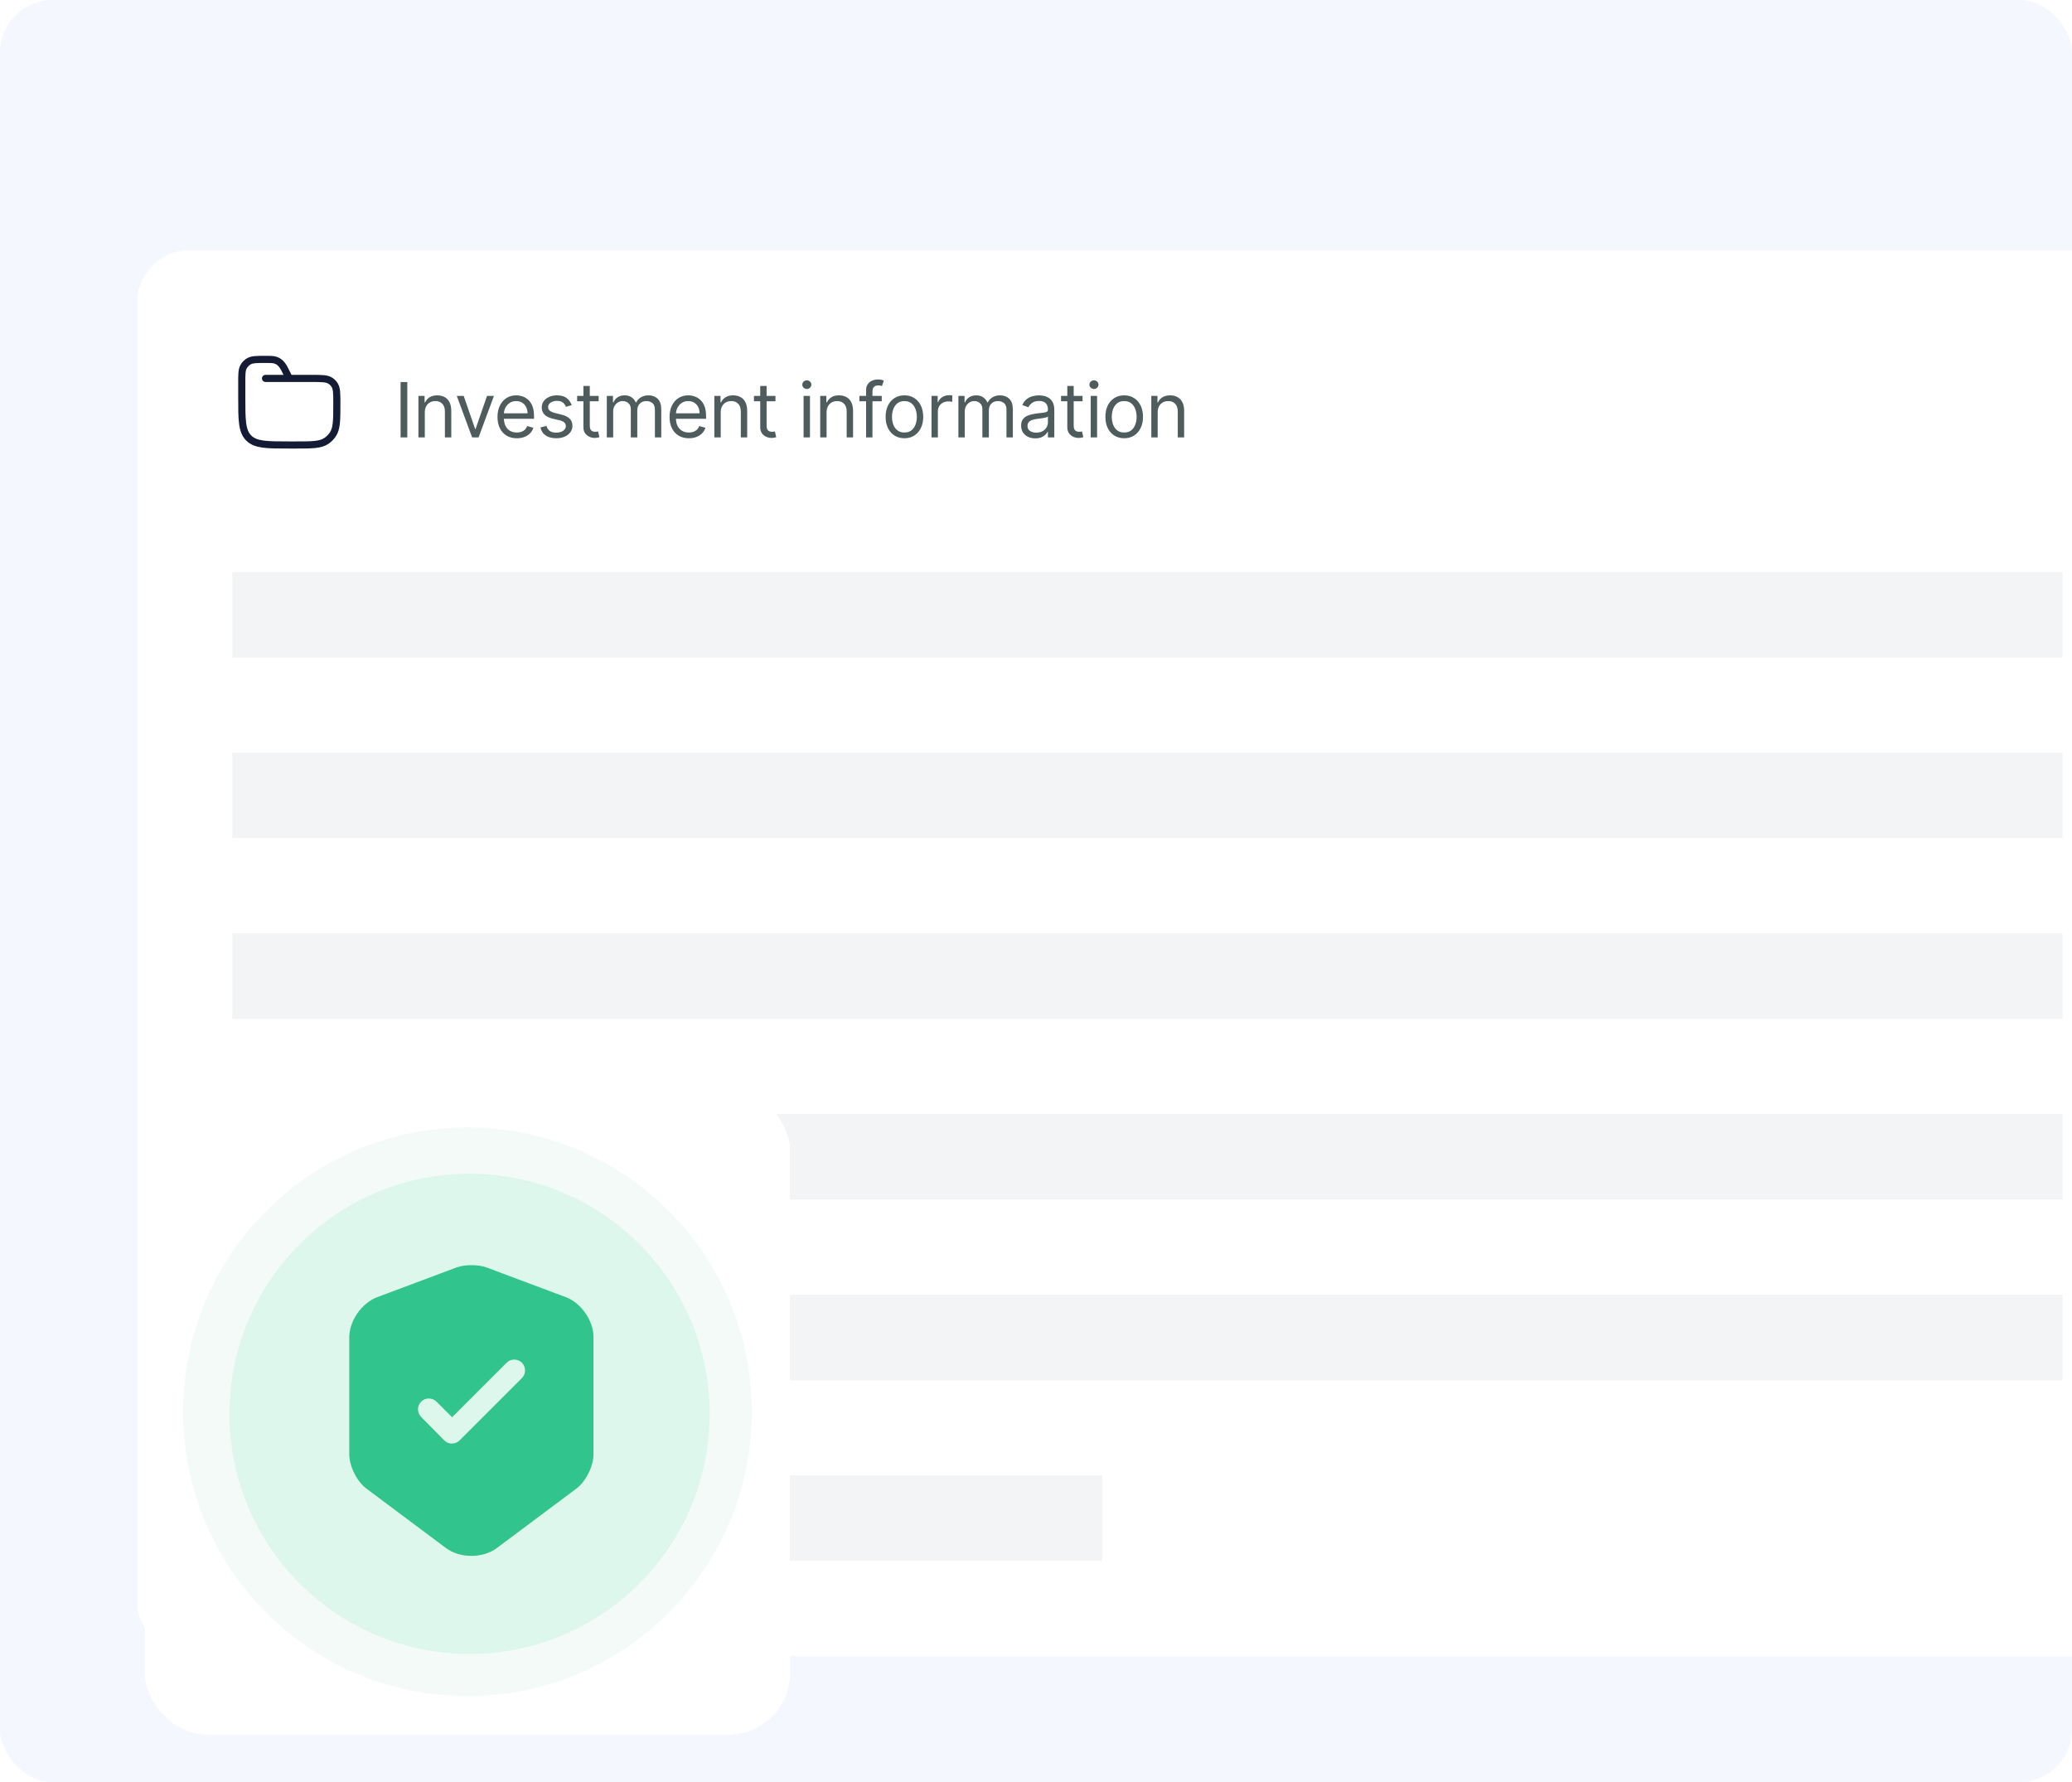 <svg width="629" height="541" viewBox="0 0 629 541" fill="none" xmlns="http://www.w3.org/2000/svg">
<g clip-path="url(#clip0_812_10221)">
<rect width="629" height="541" rx="16" fill="#F4F7FE"/>
<g filter="url(#filter0_d_812_10221)">
<rect x="57.643" y="59.907" width="613.357" height="426.776" rx="16" fill="white" shape-rendering="crispEdges"/>
<path d="M96.609 98.873H110.68C113.72 98.873 115.24 98.873 116.332 99.603C116.805 99.919 117.211 100.325 117.527 100.798C118.256 101.89 118.256 103.41 118.256 106.45C118.256 111.517 118.256 114.051 117.04 115.871C116.514 116.659 115.837 117.335 115.049 117.862C113.229 119.078 110.696 119.078 105.629 119.078H103.825C97.021 119.078 93.62 119.078 91.506 116.965C89.393 114.851 89.393 111.449 89.393 104.646V100.236C89.393 97.615 89.393 96.304 89.941 95.32C90.333 94.619 90.911 94.041 91.612 93.65C92.596 93.101 93.907 93.101 96.528 93.101C98.208 93.101 99.047 93.101 99.782 93.376C101.461 94.006 102.153 95.53 102.91 97.045L103.825 98.873" stroke="#141B34" stroke-width="2.165" stroke-linecap="round"/>
<path d="M139.642 99.978V116.771H137.609V99.978H139.642ZM144.96 109.194V116.771H143.024V104.176H144.894V106.144H145.058C145.353 105.504 145.802 104.99 146.403 104.602C147.004 104.209 147.78 104.012 148.732 104.012C149.584 104.012 150.331 104.187 150.97 104.537C151.61 104.881 152.107 105.406 152.463 106.111C152.818 106.811 152.996 107.696 152.996 108.768V116.771H151.06V108.899C151.06 107.91 150.803 107.139 150.29 106.587C149.776 106.029 149.071 105.75 148.174 105.75C147.556 105.75 147.004 105.884 146.518 106.152C146.037 106.42 145.657 106.811 145.378 107.325C145.099 107.839 144.96 108.462 144.96 109.194ZM165.947 104.176L161.289 116.771H159.321L154.664 104.176H156.763L160.24 114.213H160.371L163.848 104.176H165.947ZM172.898 117.033C171.685 117.033 170.638 116.766 169.758 116.23C168.883 115.689 168.208 114.934 167.732 113.967C167.262 112.994 167.027 111.862 167.027 110.572C167.027 109.282 167.262 108.145 167.732 107.161C168.208 106.171 168.869 105.4 169.717 104.848C170.569 104.291 171.564 104.012 172.701 104.012C173.357 104.012 174.005 104.121 174.645 104.34C175.284 104.559 175.867 104.914 176.391 105.406C176.916 105.892 177.334 106.537 177.646 107.341C177.958 108.145 178.113 109.134 178.113 110.309V111.129H168.405V109.457H176.145C176.145 108.746 176.003 108.112 175.719 107.554C175.44 106.997 175.041 106.557 174.522 106.234C174.008 105.912 173.401 105.75 172.701 105.75C171.931 105.75 171.264 105.942 170.701 106.324C170.143 106.701 169.714 107.193 169.413 107.8C169.113 108.407 168.962 109.058 168.962 109.752V110.867C168.962 111.818 169.126 112.625 169.454 113.286C169.788 113.942 170.25 114.442 170.84 114.787C171.43 115.126 172.116 115.295 172.898 115.295C173.407 115.295 173.866 115.224 174.276 115.082C174.691 114.934 175.049 114.716 175.35 114.426C175.651 114.131 175.883 113.764 176.047 113.327L177.917 113.852C177.72 114.486 177.389 115.044 176.924 115.525C176.46 116 175.886 116.372 175.202 116.64C174.519 116.902 173.751 117.033 172.898 117.033ZM189.546 106.997L187.807 107.489C187.698 107.199 187.537 106.917 187.324 106.644C187.116 106.365 186.832 106.136 186.471 105.955C186.11 105.775 185.648 105.685 185.085 105.685C184.314 105.685 183.672 105.862 183.158 106.218C182.65 106.568 182.395 107.013 182.395 107.554C182.395 108.035 182.57 108.415 182.92 108.694C183.27 108.973 183.817 109.205 184.56 109.391L186.43 109.85C187.556 110.124 188.395 110.542 188.947 111.105C189.499 111.662 189.775 112.381 189.775 113.261C189.775 113.983 189.568 114.628 189.152 115.197C188.742 115.765 188.168 116.213 187.43 116.541C186.692 116.869 185.834 117.033 184.855 117.033C183.571 117.033 182.507 116.755 181.666 116.197C180.824 115.639 180.291 114.825 180.067 113.753L181.903 113.294C182.078 113.972 182.409 114.48 182.896 114.819C183.388 115.158 184.03 115.328 184.823 115.328C185.725 115.328 186.441 115.136 186.971 114.754C187.507 114.366 187.775 113.901 187.775 113.36C187.775 112.922 187.621 112.556 187.315 112.261C187.009 111.96 186.539 111.736 185.905 111.589L183.806 111.097C182.652 110.823 181.805 110.4 181.264 109.826C180.728 109.246 180.46 108.522 180.46 107.653C180.46 106.942 180.66 106.313 181.059 105.767C181.463 105.22 182.013 104.791 182.707 104.479C183.407 104.168 184.199 104.012 185.085 104.012C186.331 104.012 187.31 104.285 188.021 104.832C188.737 105.379 189.245 106.1 189.546 106.997ZM197.733 104.176V105.816H191.206V104.176H197.733ZM193.108 101.158H195.043V113.163C195.043 113.71 195.123 114.12 195.281 114.393C195.445 114.661 195.653 114.841 195.904 114.934C196.161 115.022 196.432 115.065 196.716 115.065C196.929 115.065 197.104 115.054 197.241 115.033C197.378 115.005 197.487 114.983 197.569 114.967L197.963 116.705C197.831 116.755 197.648 116.804 197.413 116.853C197.178 116.908 196.88 116.935 196.519 116.935C195.973 116.935 195.437 116.817 194.912 116.582C194.393 116.347 193.961 115.989 193.617 115.508C193.278 115.027 193.108 114.42 193.108 113.688V101.158ZM200.211 116.771V104.176H202.081V106.144H202.245C202.507 105.471 202.931 104.949 203.516 104.578C204.101 104.2 204.803 104.012 205.623 104.012C206.454 104.012 207.145 104.2 207.698 104.578C208.255 104.949 208.69 105.471 209.001 106.144H209.133C209.455 105.493 209.939 104.977 210.584 104.594C211.229 104.206 212.003 104.012 212.905 104.012C214.031 104.012 214.952 104.364 215.668 105.07C216.384 105.769 216.742 106.86 216.742 108.341V116.771H214.807V108.341C214.807 107.412 214.553 106.748 214.044 106.349C213.536 105.95 212.937 105.75 212.249 105.75C211.363 105.75 210.677 106.018 210.19 106.554C209.704 107.084 209.461 107.757 209.461 108.571V116.771H207.493V108.145C207.493 107.429 207.26 106.852 206.796 106.414C206.331 105.972 205.732 105.75 205 105.75C204.497 105.75 204.027 105.884 203.589 106.152C203.158 106.42 202.808 106.792 202.54 107.267C202.277 107.737 202.146 108.281 202.146 108.899V116.771H200.211ZM225.128 117.033C223.915 117.033 222.868 116.766 221.988 116.23C221.113 115.689 220.438 114.934 219.962 113.967C219.492 112.994 219.257 111.862 219.257 110.572C219.257 109.282 219.492 108.145 219.962 107.161C220.438 106.171 221.099 105.4 221.947 104.848C222.799 104.291 223.794 104.012 224.931 104.012C225.587 104.012 226.235 104.121 226.875 104.34C227.514 104.559 228.097 104.914 228.621 105.406C229.146 105.892 229.564 106.537 229.876 107.341C230.188 108.145 230.343 109.134 230.343 110.309V111.129H220.635V109.457H228.375C228.375 108.746 228.233 108.112 227.949 107.554C227.67 106.997 227.271 106.557 226.752 106.234C226.238 105.912 225.631 105.75 224.931 105.75C224.161 105.75 223.494 105.942 222.931 106.324C222.373 106.701 221.944 107.193 221.643 107.8C221.343 108.407 221.192 109.058 221.192 109.752V110.867C221.192 111.818 221.356 112.625 221.684 113.286C222.018 113.942 222.48 114.442 223.07 114.787C223.66 115.126 224.347 115.295 225.128 115.295C225.637 115.295 226.096 115.224 226.506 115.082C226.921 114.934 227.279 114.716 227.58 114.426C227.881 114.131 228.113 113.764 228.277 113.327L230.147 113.852C229.95 114.486 229.619 115.044 229.154 115.525C228.69 116 228.116 116.372 227.432 116.64C226.749 116.902 225.981 117.033 225.128 117.033ZM234.789 109.194V116.771H232.854V104.176H234.724V106.144H234.888C235.183 105.504 235.631 104.99 236.233 104.602C236.834 104.209 237.61 104.012 238.561 104.012C239.414 104.012 240.16 104.187 240.8 104.537C241.44 104.881 241.937 105.406 242.292 106.111C242.648 106.811 242.825 107.696 242.825 108.768V116.771H240.89V108.899C240.89 107.91 240.633 107.139 240.119 106.587C239.606 106.029 238.9 105.75 238.004 105.75C237.386 105.75 236.834 105.884 236.347 106.152C235.866 106.42 235.486 106.811 235.208 107.325C234.929 107.839 234.789 108.462 234.789 109.194ZM251.406 104.176V105.816H244.879V104.176H251.406ZM246.781 101.158H248.717V113.163C248.717 113.71 248.796 114.12 248.954 114.393C249.118 114.661 249.326 114.841 249.578 114.934C249.835 115.022 250.105 115.065 250.389 115.065C250.603 115.065 250.778 115.054 250.914 115.033C251.051 115.005 251.16 114.983 251.242 114.967L251.636 116.705C251.505 116.755 251.322 116.804 251.086 116.853C250.851 116.908 250.553 116.935 250.193 116.935C249.646 116.935 249.11 116.817 248.585 116.582C248.066 116.347 247.634 115.989 247.29 115.508C246.951 115.027 246.781 114.42 246.781 113.688V101.158ZM259.946 116.771V104.176H261.881V116.771H259.946ZM260.93 102.077C260.552 102.077 260.227 101.948 259.954 101.691C259.686 101.434 259.552 101.125 259.552 100.765C259.552 100.404 259.686 100.095 259.954 99.838C260.227 99.581 260.552 99.453 260.93 99.453C261.307 99.453 261.629 99.581 261.897 99.838C262.171 100.095 262.307 100.404 262.307 100.765C262.307 101.125 262.171 101.434 261.897 101.691C261.629 101.948 261.307 102.077 260.93 102.077ZM266.928 109.194V116.771H264.992V104.176H266.862V106.144H267.026C267.321 105.504 267.769 104.99 268.371 104.602C268.972 104.209 269.748 104.012 270.7 104.012C271.552 104.012 272.299 104.187 272.938 104.537C273.578 104.881 274.075 105.406 274.431 106.111C274.786 106.811 274.964 107.696 274.964 108.768V116.771H273.028V108.899C273.028 107.91 272.771 107.139 272.258 106.587C271.744 106.029 271.038 105.75 270.142 105.75C269.524 105.75 268.972 105.884 268.486 106.152C268.004 106.42 267.625 106.811 267.346 107.325C267.067 107.839 266.928 108.462 266.928 109.194ZM283.676 104.176V105.816H276.886V104.176H283.676ZM278.92 116.771V102.437C278.92 101.716 279.089 101.115 279.428 100.633C279.767 100.152 280.207 99.792 280.748 99.551C281.289 99.311 281.861 99.19 282.462 99.19C282.938 99.19 283.326 99.228 283.626 99.305C283.927 99.382 284.151 99.453 284.299 99.518L283.741 101.191C283.643 101.158 283.506 101.117 283.331 101.068C283.162 101.019 282.938 100.994 282.659 100.994C282.019 100.994 281.557 101.156 281.273 101.478C280.994 101.801 280.855 102.273 280.855 102.897V116.771H278.92ZM290.553 117.033C289.416 117.033 288.418 116.763 287.56 116.222C286.707 115.68 286.04 114.923 285.559 113.95C285.084 112.977 284.846 111.84 284.846 110.539C284.846 109.227 285.084 108.082 285.559 107.103C286.04 106.125 286.707 105.365 287.56 104.824C288.418 104.282 289.416 104.012 290.553 104.012C291.69 104.012 292.685 104.282 293.538 104.824C294.396 105.365 295.063 106.125 295.538 107.103C296.02 108.082 296.26 109.227 296.26 110.539C296.26 111.84 296.02 112.977 295.538 113.95C295.063 114.923 294.396 115.68 293.538 116.222C292.685 116.763 291.69 117.033 290.553 117.033ZM290.553 115.295C291.417 115.295 292.127 115.074 292.685 114.631C293.242 114.188 293.655 113.606 293.923 112.884C294.191 112.163 294.325 111.381 294.325 110.539C294.325 109.697 294.191 108.913 293.923 108.186C293.655 107.459 293.242 106.871 292.685 106.423C292.127 105.974 291.417 105.75 290.553 105.75C289.689 105.75 288.978 105.974 288.421 106.423C287.863 106.871 287.451 107.459 287.183 108.186C286.915 108.913 286.781 109.697 286.781 110.539C286.781 111.381 286.915 112.163 287.183 112.884C287.451 113.606 287.863 114.188 288.421 114.631C288.978 115.074 289.689 115.295 290.553 115.295ZM298.781 116.771V104.176H300.651V106.078H300.782C301.012 105.455 301.427 104.949 302.028 104.561C302.63 104.173 303.308 103.979 304.062 103.979C304.204 103.979 304.382 103.982 304.595 103.987C304.808 103.993 304.969 104.001 305.079 104.012V105.98C305.013 105.963 304.863 105.939 304.628 105.906C304.398 105.868 304.155 105.849 303.898 105.849C303.286 105.849 302.739 105.977 302.258 106.234C301.782 106.486 301.405 106.835 301.126 107.284C300.853 107.726 300.716 108.232 300.716 108.801V116.771H298.781ZM306.94 116.771V104.176H308.809V106.144H308.973C309.236 105.471 309.659 104.949 310.244 104.578C310.829 104.2 311.532 104.012 312.352 104.012C313.183 104.012 313.874 104.2 314.426 104.578C314.984 104.949 315.418 105.471 315.73 106.144H315.861C316.184 105.493 316.668 104.977 317.313 104.594C317.958 104.206 318.731 104.012 319.633 104.012C320.759 104.012 321.68 104.364 322.397 105.07C323.113 105.769 323.471 106.86 323.471 108.341V116.771H321.536V108.341C321.536 107.412 321.281 106.748 320.773 106.349C320.265 105.95 319.666 105.75 318.977 105.75C318.092 105.75 317.406 106.018 316.919 106.554C316.433 107.084 316.189 107.757 316.189 108.571V116.771H314.221V108.145C314.221 107.429 313.989 106.852 313.524 106.414C313.06 105.972 312.461 105.75 311.728 105.75C311.226 105.75 310.755 105.884 310.318 106.152C309.886 106.42 309.536 106.792 309.268 107.267C309.006 107.737 308.875 108.281 308.875 108.899V116.771H306.94ZM330.283 117.066C329.484 117.066 328.76 116.916 328.11 116.615C327.459 116.309 326.942 115.869 326.56 115.295C326.177 114.716 325.986 114.016 325.986 113.196C325.986 112.474 326.128 111.889 326.412 111.441C326.696 110.987 327.076 110.632 327.552 110.375C328.028 110.118 328.552 109.927 329.126 109.801C329.706 109.67 330.288 109.566 330.873 109.489C331.638 109.391 332.259 109.317 332.734 109.268C333.215 109.213 333.565 109.123 333.784 108.997C334.008 108.872 334.12 108.653 334.12 108.341V108.276C334.12 107.467 333.899 106.838 333.456 106.39C333.019 105.942 332.354 105.717 331.463 105.717C330.539 105.717 329.815 105.92 329.29 106.324C328.766 106.729 328.397 107.161 328.183 107.62L326.347 106.964C326.675 106.199 327.112 105.603 327.659 105.176C328.211 104.744 328.812 104.444 329.463 104.274C330.119 104.099 330.764 104.012 331.398 104.012C331.802 104.012 332.267 104.061 332.792 104.159C333.322 104.252 333.833 104.446 334.325 104.742C334.823 105.037 335.235 105.482 335.563 106.078C335.891 106.674 336.055 107.472 336.055 108.473V116.771H334.12V115.065H334.022C333.891 115.339 333.672 115.631 333.366 115.943C333.06 116.254 332.652 116.52 332.144 116.738C331.636 116.957 331.015 117.066 330.283 117.066ZM330.578 115.328C331.343 115.328 331.988 115.177 332.513 114.877C333.043 114.576 333.442 114.188 333.71 113.712C333.983 113.237 334.12 112.737 334.12 112.212V110.441C334.038 110.539 333.858 110.629 333.579 110.711C333.306 110.788 332.989 110.856 332.628 110.916C332.272 110.971 331.925 111.02 331.586 111.064C331.253 111.102 330.982 111.135 330.775 111.162C330.272 111.228 329.801 111.334 329.364 111.482C328.932 111.624 328.582 111.84 328.315 112.13C328.052 112.414 327.921 112.802 327.921 113.294C327.921 113.967 328.17 114.475 328.667 114.819C329.17 115.158 329.807 115.328 330.578 115.328ZM344.632 104.176V105.816H338.105V104.176H344.632ZM340.007 101.158H341.942V113.163C341.942 113.71 342.022 114.12 342.18 114.393C342.344 114.661 342.552 114.841 342.803 114.934C343.06 115.022 343.331 115.065 343.615 115.065C343.828 115.065 344.003 115.054 344.14 115.033C344.277 115.005 344.386 114.983 344.468 114.967L344.862 116.705C344.73 116.755 344.547 116.804 344.312 116.853C344.077 116.908 343.779 116.935 343.418 116.935C342.872 116.935 342.336 116.817 341.811 116.582C341.292 116.347 340.86 115.989 340.516 115.508C340.177 115.027 340.007 114.42 340.007 113.688V101.158ZM347.11 116.771V104.176H349.045V116.771H347.11ZM348.094 102.077C347.717 102.077 347.392 101.948 347.118 101.691C346.85 101.434 346.716 101.125 346.716 100.765C346.716 100.404 346.85 100.095 347.118 99.838C347.392 99.581 347.717 99.453 348.094 99.453C348.471 99.453 348.794 99.581 349.062 99.838C349.335 100.095 349.472 100.404 349.472 100.765C349.472 101.125 349.335 101.434 349.062 101.691C348.794 101.948 348.471 102.077 348.094 102.077ZM357.274 117.033C356.136 117.033 355.139 116.763 354.281 116.222C353.428 115.68 352.761 114.923 352.28 113.95C351.804 112.977 351.566 111.84 351.566 110.539C351.566 109.227 351.804 108.082 352.28 107.103C352.761 106.125 353.428 105.365 354.281 104.824C355.139 104.282 356.136 104.012 357.274 104.012C358.411 104.012 359.406 104.282 360.258 104.824C361.117 105.365 361.784 106.125 362.259 107.103C362.74 108.082 362.981 109.227 362.981 110.539C362.981 111.84 362.74 112.977 362.259 113.95C361.784 114.923 361.117 115.68 360.258 116.222C359.406 116.763 358.411 117.033 357.274 117.033ZM357.274 115.295C358.137 115.295 358.848 115.074 359.406 114.631C359.963 114.188 360.376 113.606 360.644 112.884C360.912 112.163 361.046 111.381 361.046 110.539C361.046 109.697 360.912 108.913 360.644 108.186C360.376 107.459 359.963 106.871 359.406 106.423C358.848 105.974 358.137 105.75 357.274 105.75C356.41 105.75 355.699 105.974 355.142 106.423C354.584 106.871 354.171 107.459 353.903 108.186C353.635 108.913 353.502 109.697 353.502 110.539C353.502 111.381 353.635 112.163 353.903 112.884C354.171 113.606 354.584 114.188 355.142 114.631C355.699 115.074 356.41 115.295 357.274 115.295ZM367.437 109.194V116.771H365.502V104.176H367.371V106.144H367.535C367.831 105.504 368.279 104.99 368.88 104.602C369.482 104.209 370.258 104.012 371.209 104.012C372.062 104.012 372.808 104.187 373.448 104.537C374.087 104.881 374.585 105.406 374.94 106.111C375.295 106.811 375.473 107.696 375.473 108.768V116.771H373.538V108.899C373.538 107.91 373.281 107.139 372.767 106.587C372.253 106.029 371.548 105.75 370.651 105.75C370.034 105.75 369.482 105.884 368.995 106.152C368.514 106.42 368.134 106.811 367.855 107.325C367.576 107.839 367.437 108.462 367.437 109.194Z" fill="#03171A" fill-opacity="0.7"/>
<rect x="86.507" y="157.635" width="555.63" height="25.977" fill="#F3F4F6"/>
<rect x="86.507" y="212.476" width="555.63" height="25.977" fill="#F3F4F6"/>
<rect x="86.507" y="267.317" width="555.63" height="25.977" fill="#F3F4F6"/>
<rect x="86.507" y="322.159" width="555.63" height="25.977" fill="#F3F4F6"/>
<rect x="86.507" y="377" width="555.63" height="25.977" fill="#F3F4F6"/>
<rect x="86.507" y="431.842" width="264.104" height="25.977" fill="#F3F4F6"/>
</g>
<g filter="url(#filter1_d_812_10221)">
<rect x="23" y="305" width="195.899" height="195.899" rx="18.624" fill="white" shape-rendering="crispEdges"/>
<circle cx="120.949" cy="402.948" r="86.31" fill="#F3FAF7"/>
<circle cx="121.588" cy="403.577" r="72.892" fill="#DEF7EC"/>
<path d="M150.88 368.176L126.737 359.133C124.234 358.211 120.152 358.211 117.65 359.133L93.506 368.176C88.853 369.931 85.078 375.375 85.078 380.335V415.892C85.078 419.447 87.405 424.144 90.258 426.252L114.401 444.293C118.659 447.498 125.639 447.498 129.897 444.293L154.041 426.252C156.894 424.101 159.22 419.447 159.22 415.892V380.335C159.264 375.375 155.489 369.931 150.88 368.176ZM137.447 392.758L118.572 411.634C117.913 412.292 117.079 412.599 116.245 412.599C115.411 412.599 114.577 412.292 113.919 411.634L106.895 404.522C105.622 403.249 105.622 401.142 106.895 399.869C108.168 398.596 110.275 398.596 111.548 399.869L116.289 404.61L132.838 388.061C134.111 386.788 136.218 386.788 137.491 388.061C138.764 389.334 138.764 391.485 137.447 392.758Z" fill="#31C48D"/>
</g>
</g>
<defs>
<filter id="filter0_d_812_10221" x="41.643" y="59.907" width="629.357" height="442.776" filterUnits="userSpaceOnUse" color-interpolation-filters="sRGB">
<feFlood flood-opacity="0" result="BackgroundImageFix"/>
<feColorMatrix in="SourceAlpha" type="matrix" values="0 0 0 0 0 0 0 0 0 0 0 0 0 0 0 0 0 0 127 0" result="hardAlpha"/>
<feOffset dx="-16" dy="16"/>
<feComposite in2="hardAlpha" operator="out"/>
<feColorMatrix type="matrix" values="0 0 0 0 0.251 0 0 0 0 0.482 0 0 0 0 1 0 0 0 0.04 0"/>
<feBlend mode="normal" in2="BackgroundImageFix" result="effect1_dropShadow_812_10221"/>
<feBlend mode="normal" in="SourceGraphic" in2="effect1_dropShadow_812_10221" result="shape"/>
</filter>
<filter id="filter1_d_812_10221" x="23" y="305" width="228.957" height="233.612" filterUnits="userSpaceOnUse" color-interpolation-filters="sRGB">
<feFlood flood-opacity="0" result="BackgroundImageFix"/>
<feColorMatrix in="SourceAlpha" type="matrix" values="0 0 0 0 0 0 0 0 0 0 0 0 0 0 0 0 0 0 127 0" result="hardAlpha"/>
<feOffset dx="20.952" dy="25.608"/>
<feGaussianBlur stdDeviation="6.053"/>
<feComposite in2="hardAlpha" operator="out"/>
<feColorMatrix type="matrix" values="0 0 0 0 0 0 0 0 0 0 0 0 0 0 0 0 0 0 0.05 0"/>
<feBlend mode="normal" in2="BackgroundImageFix" result="effect1_dropShadow_812_10221"/>
<feBlend mode="normal" in="SourceGraphic" in2="effect1_dropShadow_812_10221" result="shape"/>
</filter>
<clipPath id="clip0_812_10221">
<rect width="629" height="541" rx="16" fill="white"/>
</clipPath>
</defs>
</svg>
